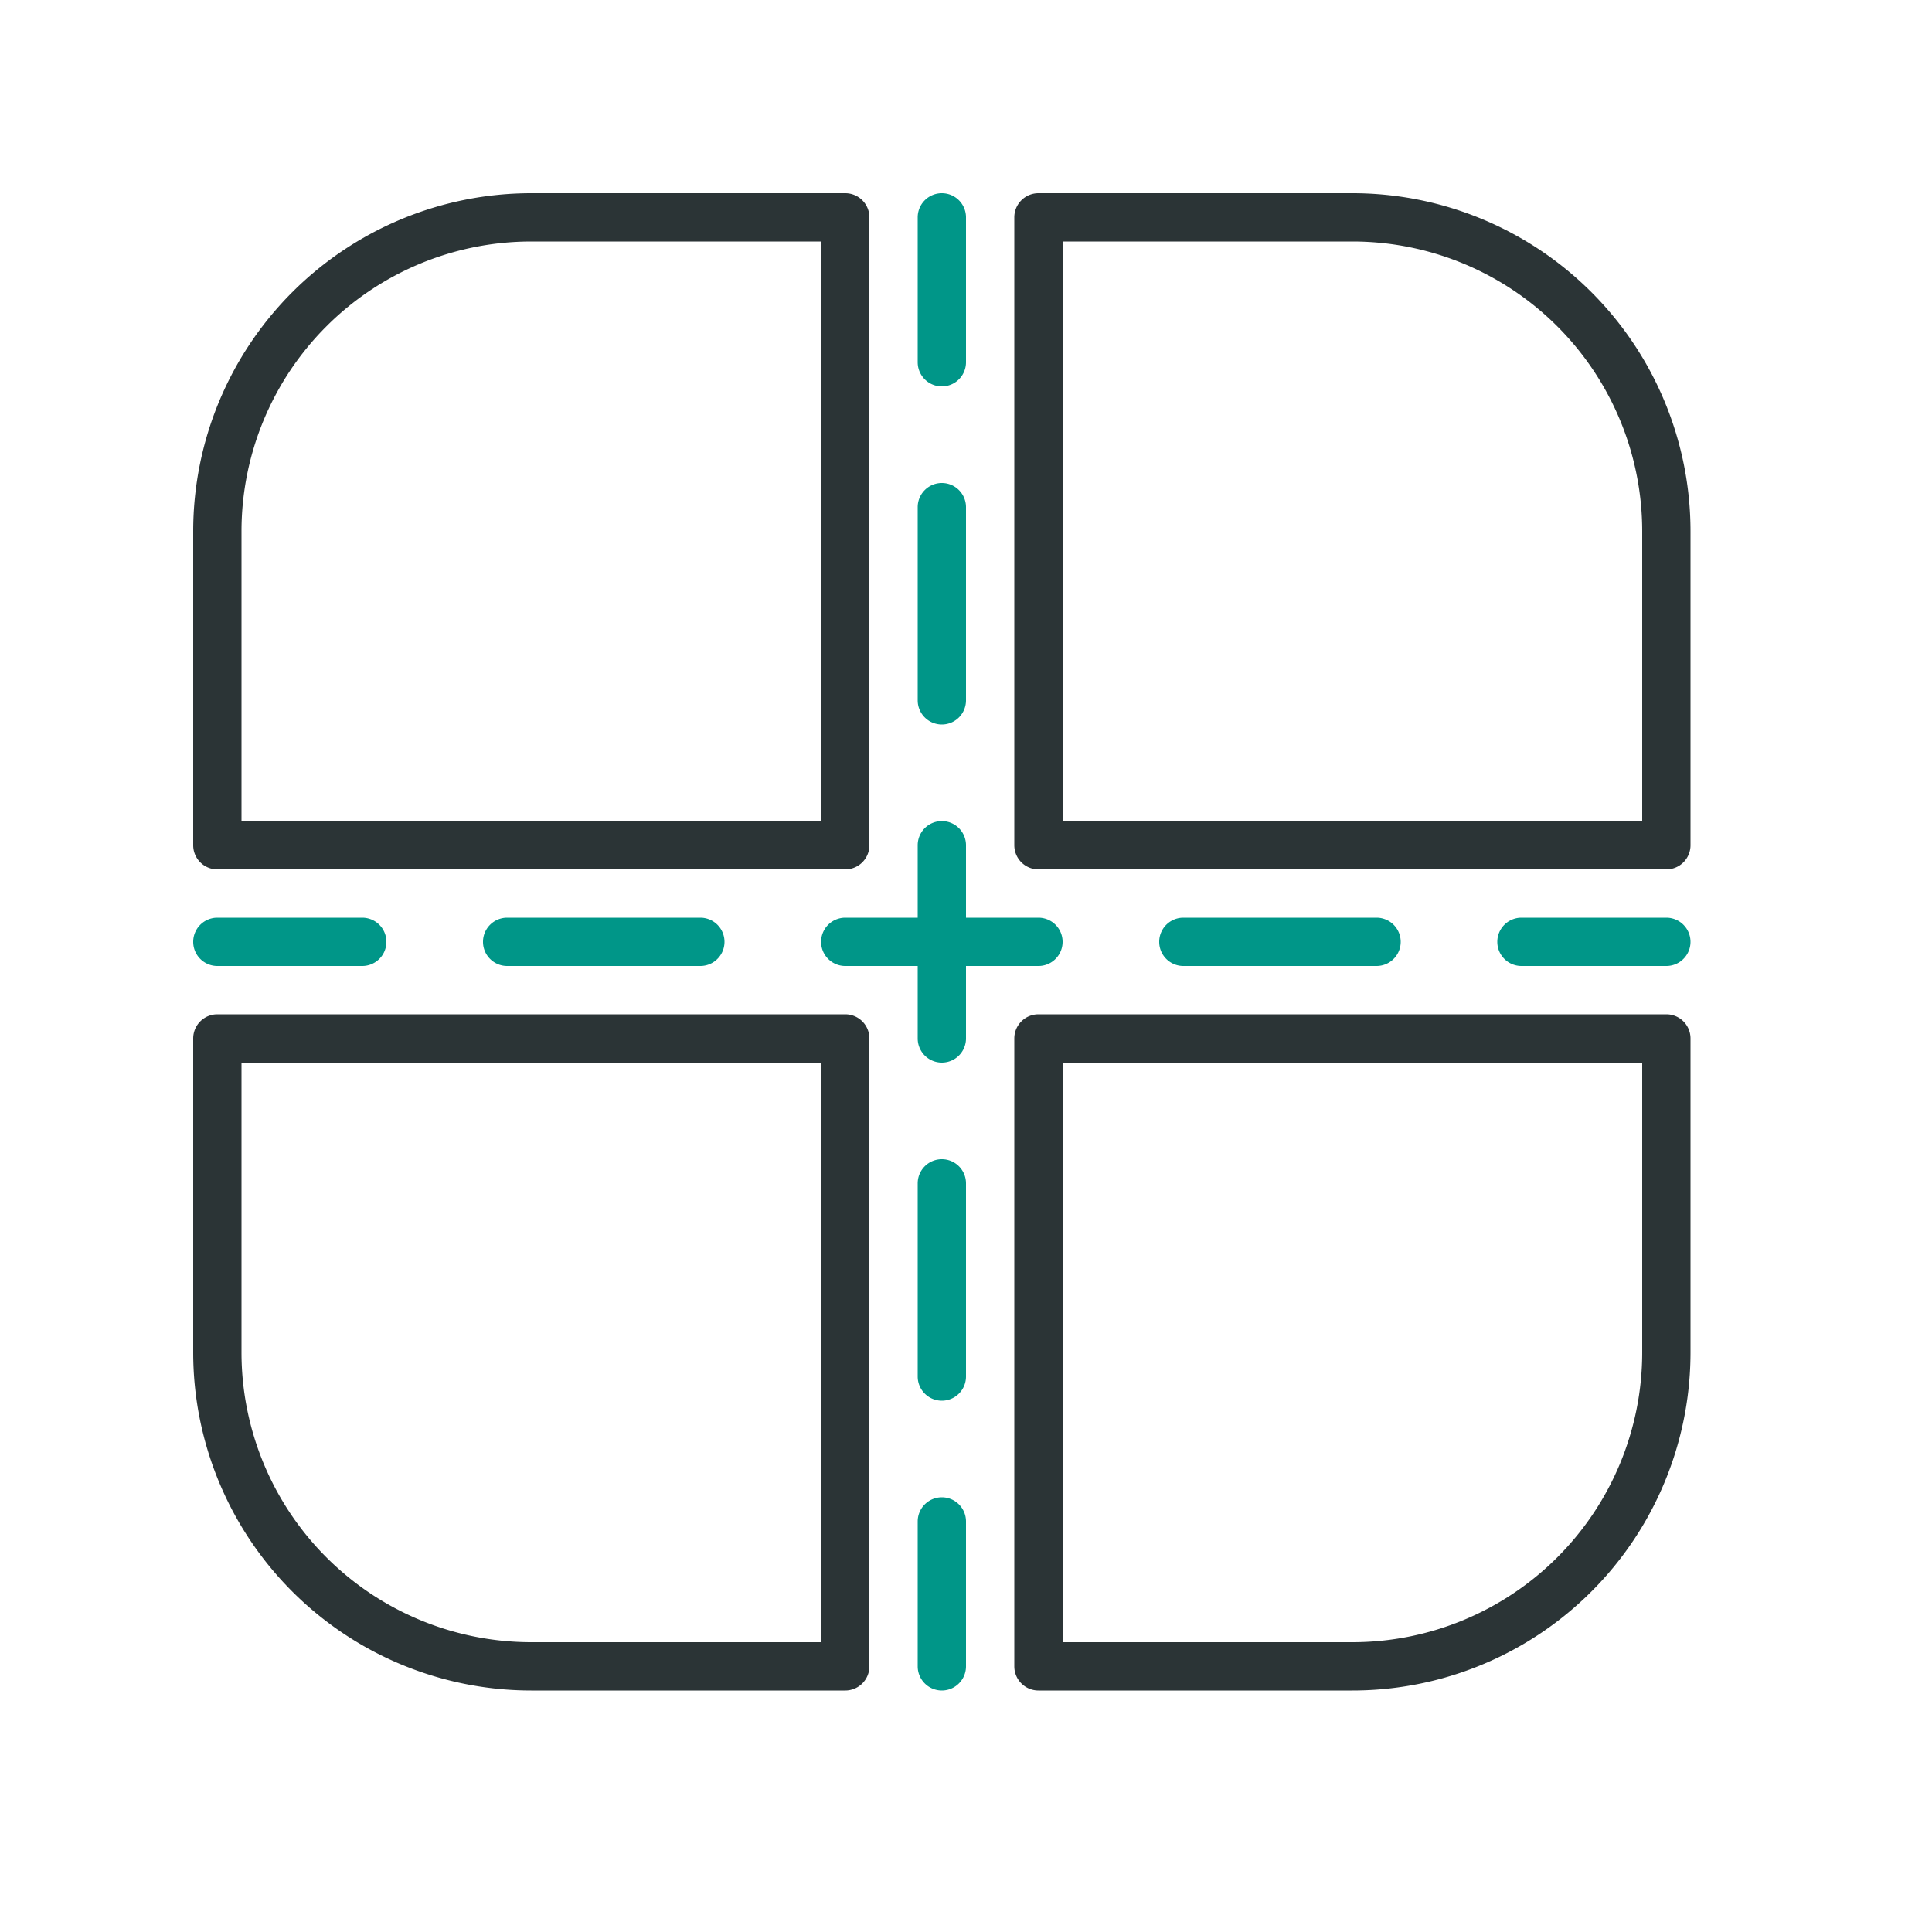 <svg xmlns="http://www.w3.org/2000/svg" viewBox="0 0 40 40"><path d="M29,19.5a.5.5,0,0,1-.5.5h-4a.5.5,0,0,1,0-1h4A.5.5,0,0,1,29,19.5Zm5.5-.5h-3a.5.5,0,0,0,0,1h3a.5.5,0,0,0,0-1Zm-13,0H20V17.5a.5.5,0,0,0-1,0V19H17.5a.5.5,0,0,0,0,1H19v1.5a.5.5,0,0,0,1,0V20h1.5a.5.5,0,0,0,0-1Zm-7,0h-4a.5.5,0,0,0,0,1h4a.5.5,0,0,0,0-1Zm-7,0h-3a.5.5,0,0,0,0,1h3a.5.5,0,0,0,0-1Zm12,5a.5.5,0,0,0-.5.5v4a.5.5,0,0,0,1,0v-4A.5.5,0,0,0,19.5,24Zm0,7a.5.5,0,0,0-.5.5v3a.5.5,0,0,0,1,0v-3A.5.5,0,0,0,19.5,31Zm0-16a.5.5,0,0,0,.5-.5v-4a.5.5,0,0,0-1,0v4A.5.5,0,0,0,19.5,15Zm0-7a.5.5,0,0,0,.5-.5v-3a.5.5,0,0,0-1,0v3A.5.5,0,0,0,19.5,8Z" style="fill:#009688"/><path d="M17.5,35H11a7,7,0,0,1-7-7V21.5a.5.5,0,0,1,.5-.5h13a.5.5,0,0,1,.5.5v13A.5.5,0,0,1,17.5,35ZM5,22v6a6,6,0,0,0,6,6h6V22ZM28,35H21.5a.5.5,0,0,1-.5-.5v-13a.5.5,0,0,1,.5-.5h13a.5.5,0,0,1,.5.5V28A7,7,0,0,1,28,35Zm-6-1h6a6,6,0,0,0,6-6V22H22ZM17.5,18H4.5a.5.5,0,0,1-.5-.5V11a7,7,0,0,1,7-7h6.5a.5.5,0,0,1,.5.5v13A.5.5,0,0,1,17.5,18ZM5,17H17V5H11a6,6,0,0,0-6,6Zm29.5,1h-13a.5.5,0,0,1-.5-.5V4.5a.5.5,0,0,1,.5-.5H28a7,7,0,0,1,7,7v6.5A.5.5,0,0,1,34.5,18ZM22,17H34V11a6,6,0,0,0-6-6H22Z" style="fill:#2b3436"/></svg>